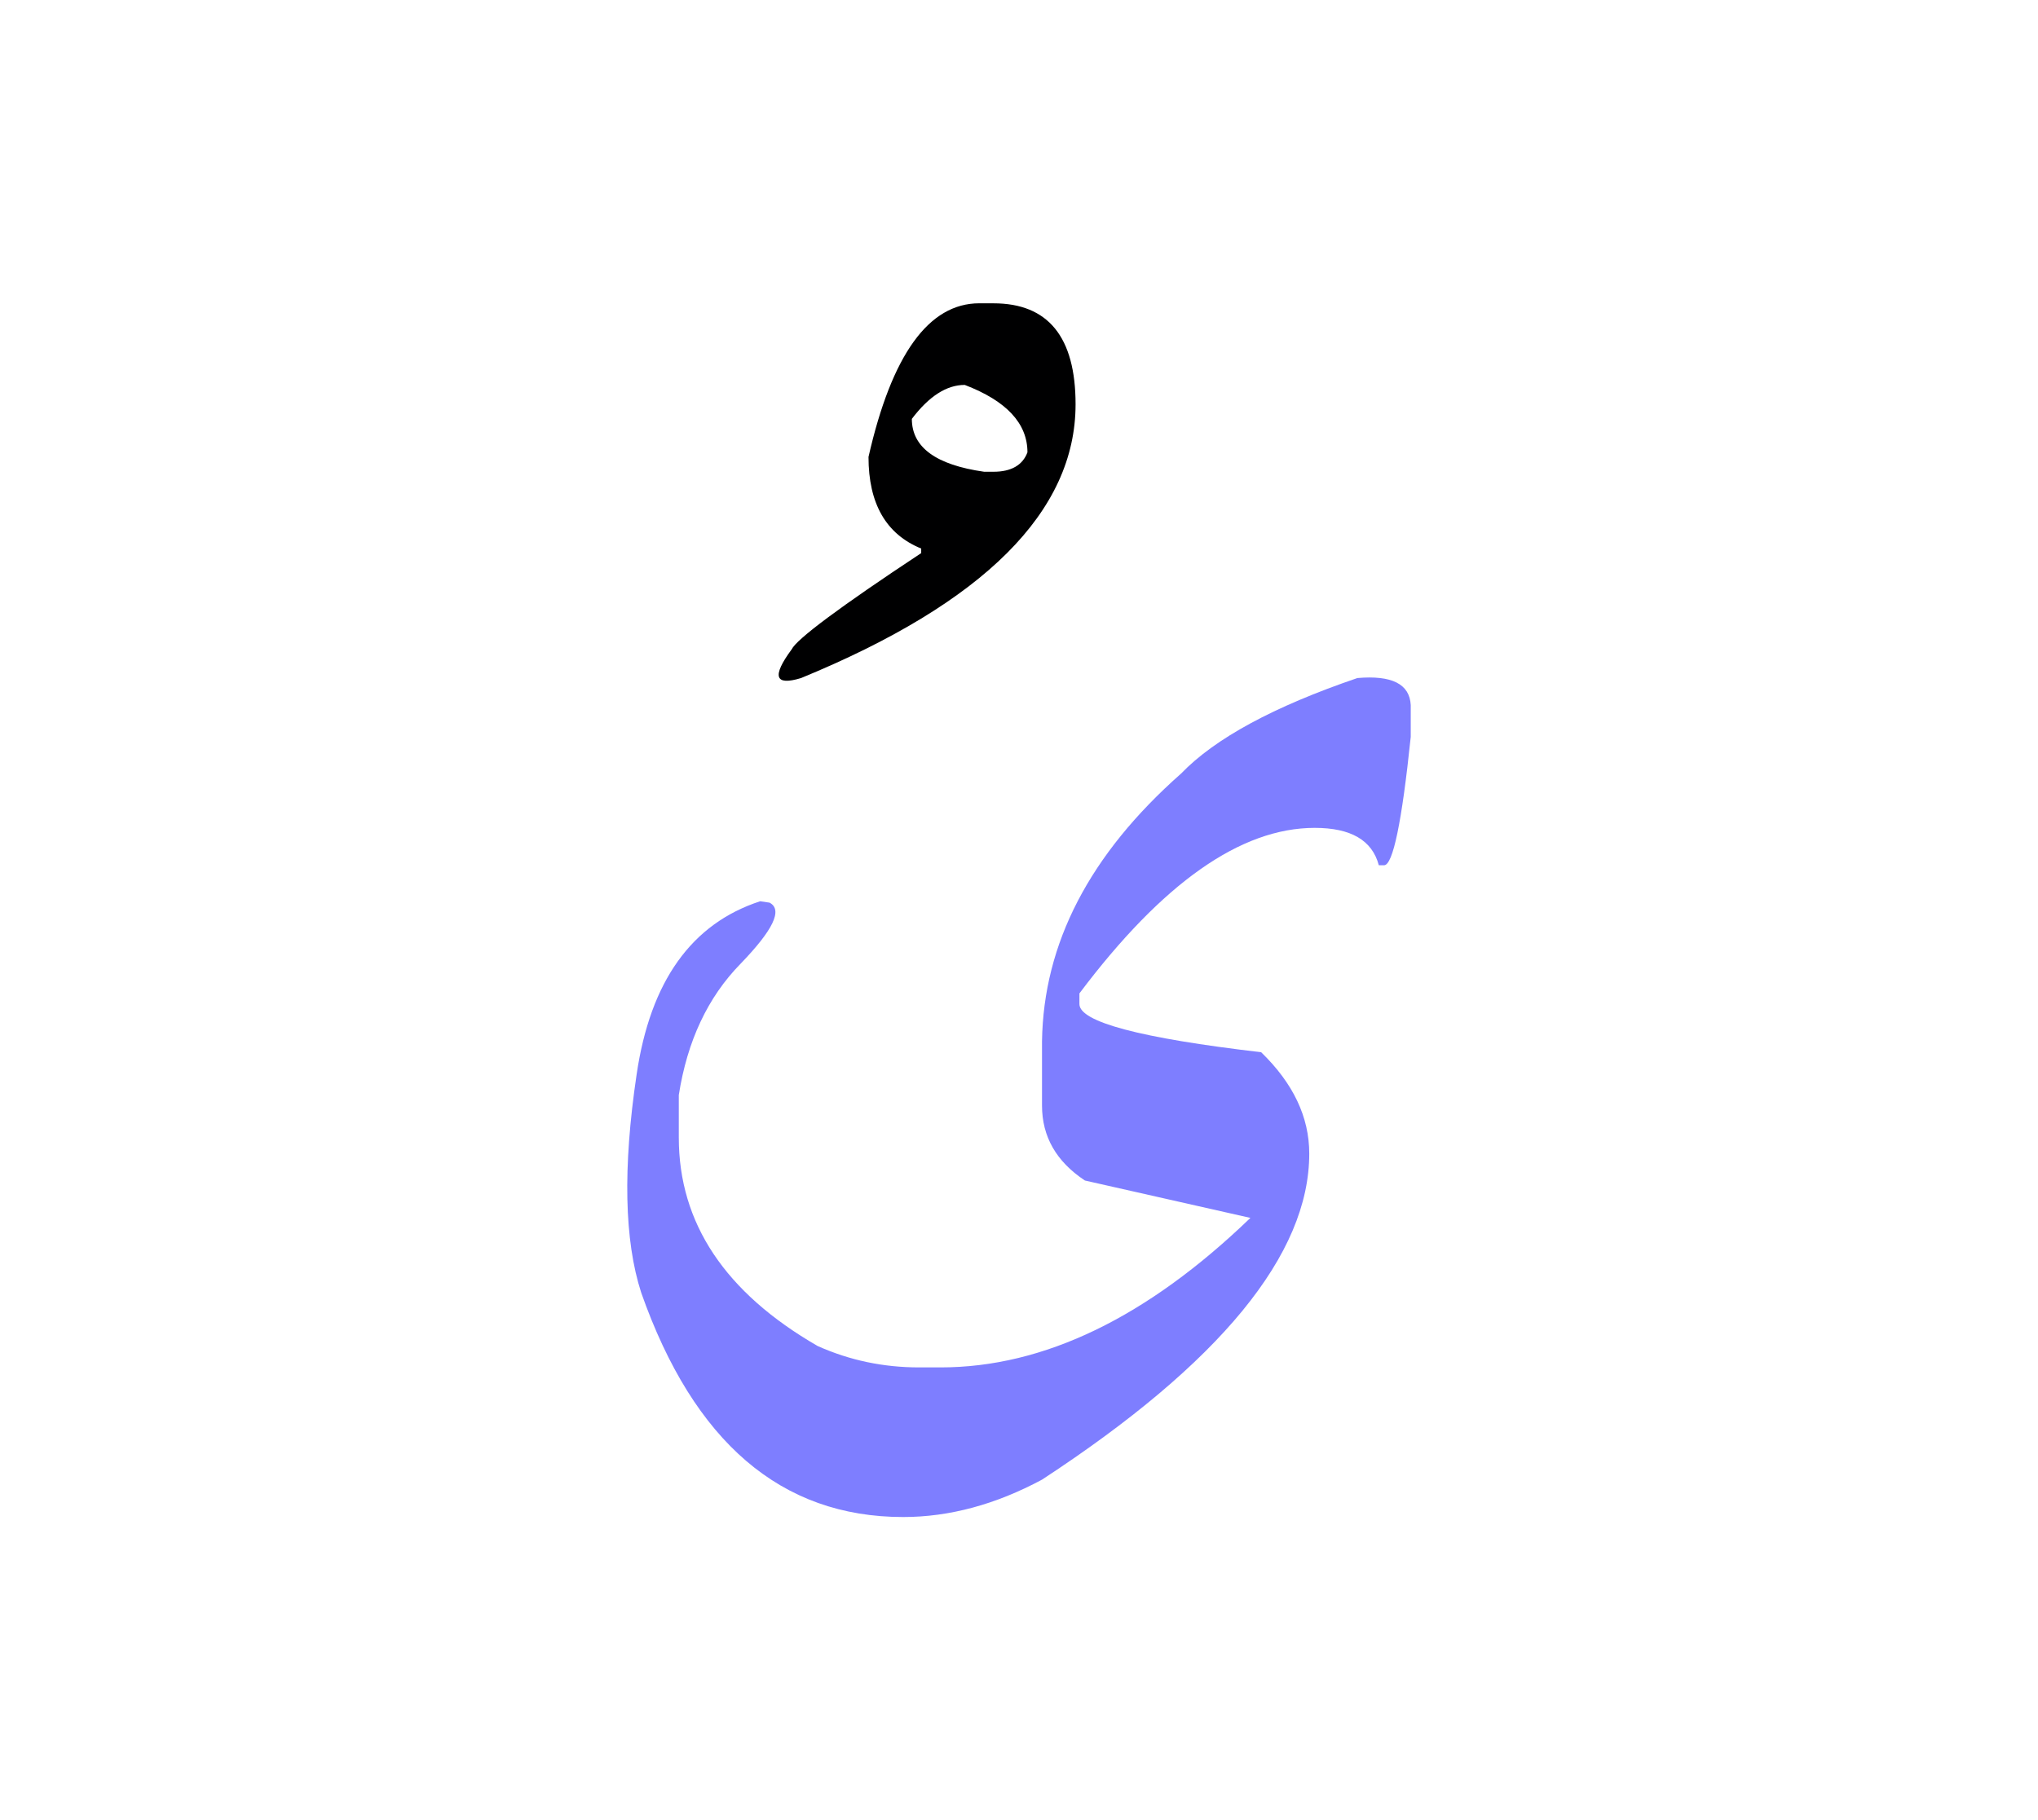 <svg id="vector" xmlns="http://www.w3.org/2000/svg" width="75" height="67" viewBox="0 0 83 73"><path fill="#7E7EFF" d="M55.281,27.046c1.402,-0.121 2.126,0.242 2.173,1.098v1.299c-0.362,3.482 -0.726,5.229 -1.087,5.229h-0.213c-0.27,-1.021 -1.143,-1.523 -2.609,-1.523c-3.019,0 -6.203,2.248 -9.584,6.742v0.436c0,0.725 2.47,1.385 7.401,1.961c1.31,1.271 1.959,2.645 1.959,4.131c0,4.105 -3.621,8.525 -10.883,13.279c-1.886,1.012 -3.771,1.523 -5.654,1.523c-4.969,0 -8.526,-3.047 -10.67,-9.139c-0.688,-2.125 -0.752,-5.088 -0.187,-8.887c0.558,-3.797 2.238,-6.146 5.033,-7.057l0.381,0.057c0.548,0.287 0.148,1.113 -1.18,2.488c-1.336,1.365 -2.172,3.146 -2.516,5.348v1.736c0,3.482 1.885,6.314 5.655,8.488c1.308,0.586 2.684,0.871 4.132,0.871h0.873c4.206,0 8.412,-2.033 12.619,-6.09l-6.741,-1.523c-1.161,-0.771 -1.746,-1.783 -1.746,-3.055v-2.609c0.056,-3.994 1.94,-7.623 5.664,-10.912C49.478,29.507 51.873,28.208 55.281,27.046z" id="path_0"/><path fill="#000001" d="M40.461,11.782c2.228,0 3.343,1.373 3.343,4.113c0,4.363 -3.724,8.088 -11.181,11.152c-1.067,0.324 -1.197,-0.064 -0.381,-1.17c0.205,-0.418 1.96,-1.729 5.275,-3.92v-0.186c-1.431,-0.584 -2.146,-1.828 -2.146,-3.732c0.947,-4.17 2.452,-6.258 4.513,-6.258H40.461L40.461,11.782zM37.136,16.489c0,1.16 0.984,1.875 2.944,2.154h0.381c0.724,0 1.188,-0.27 1.383,-0.791c0,-1.178 -0.854,-2.096 -2.553,-2.746C38.548,15.106 37.833,15.569 37.136,16.489z" id="path_1"/></svg>